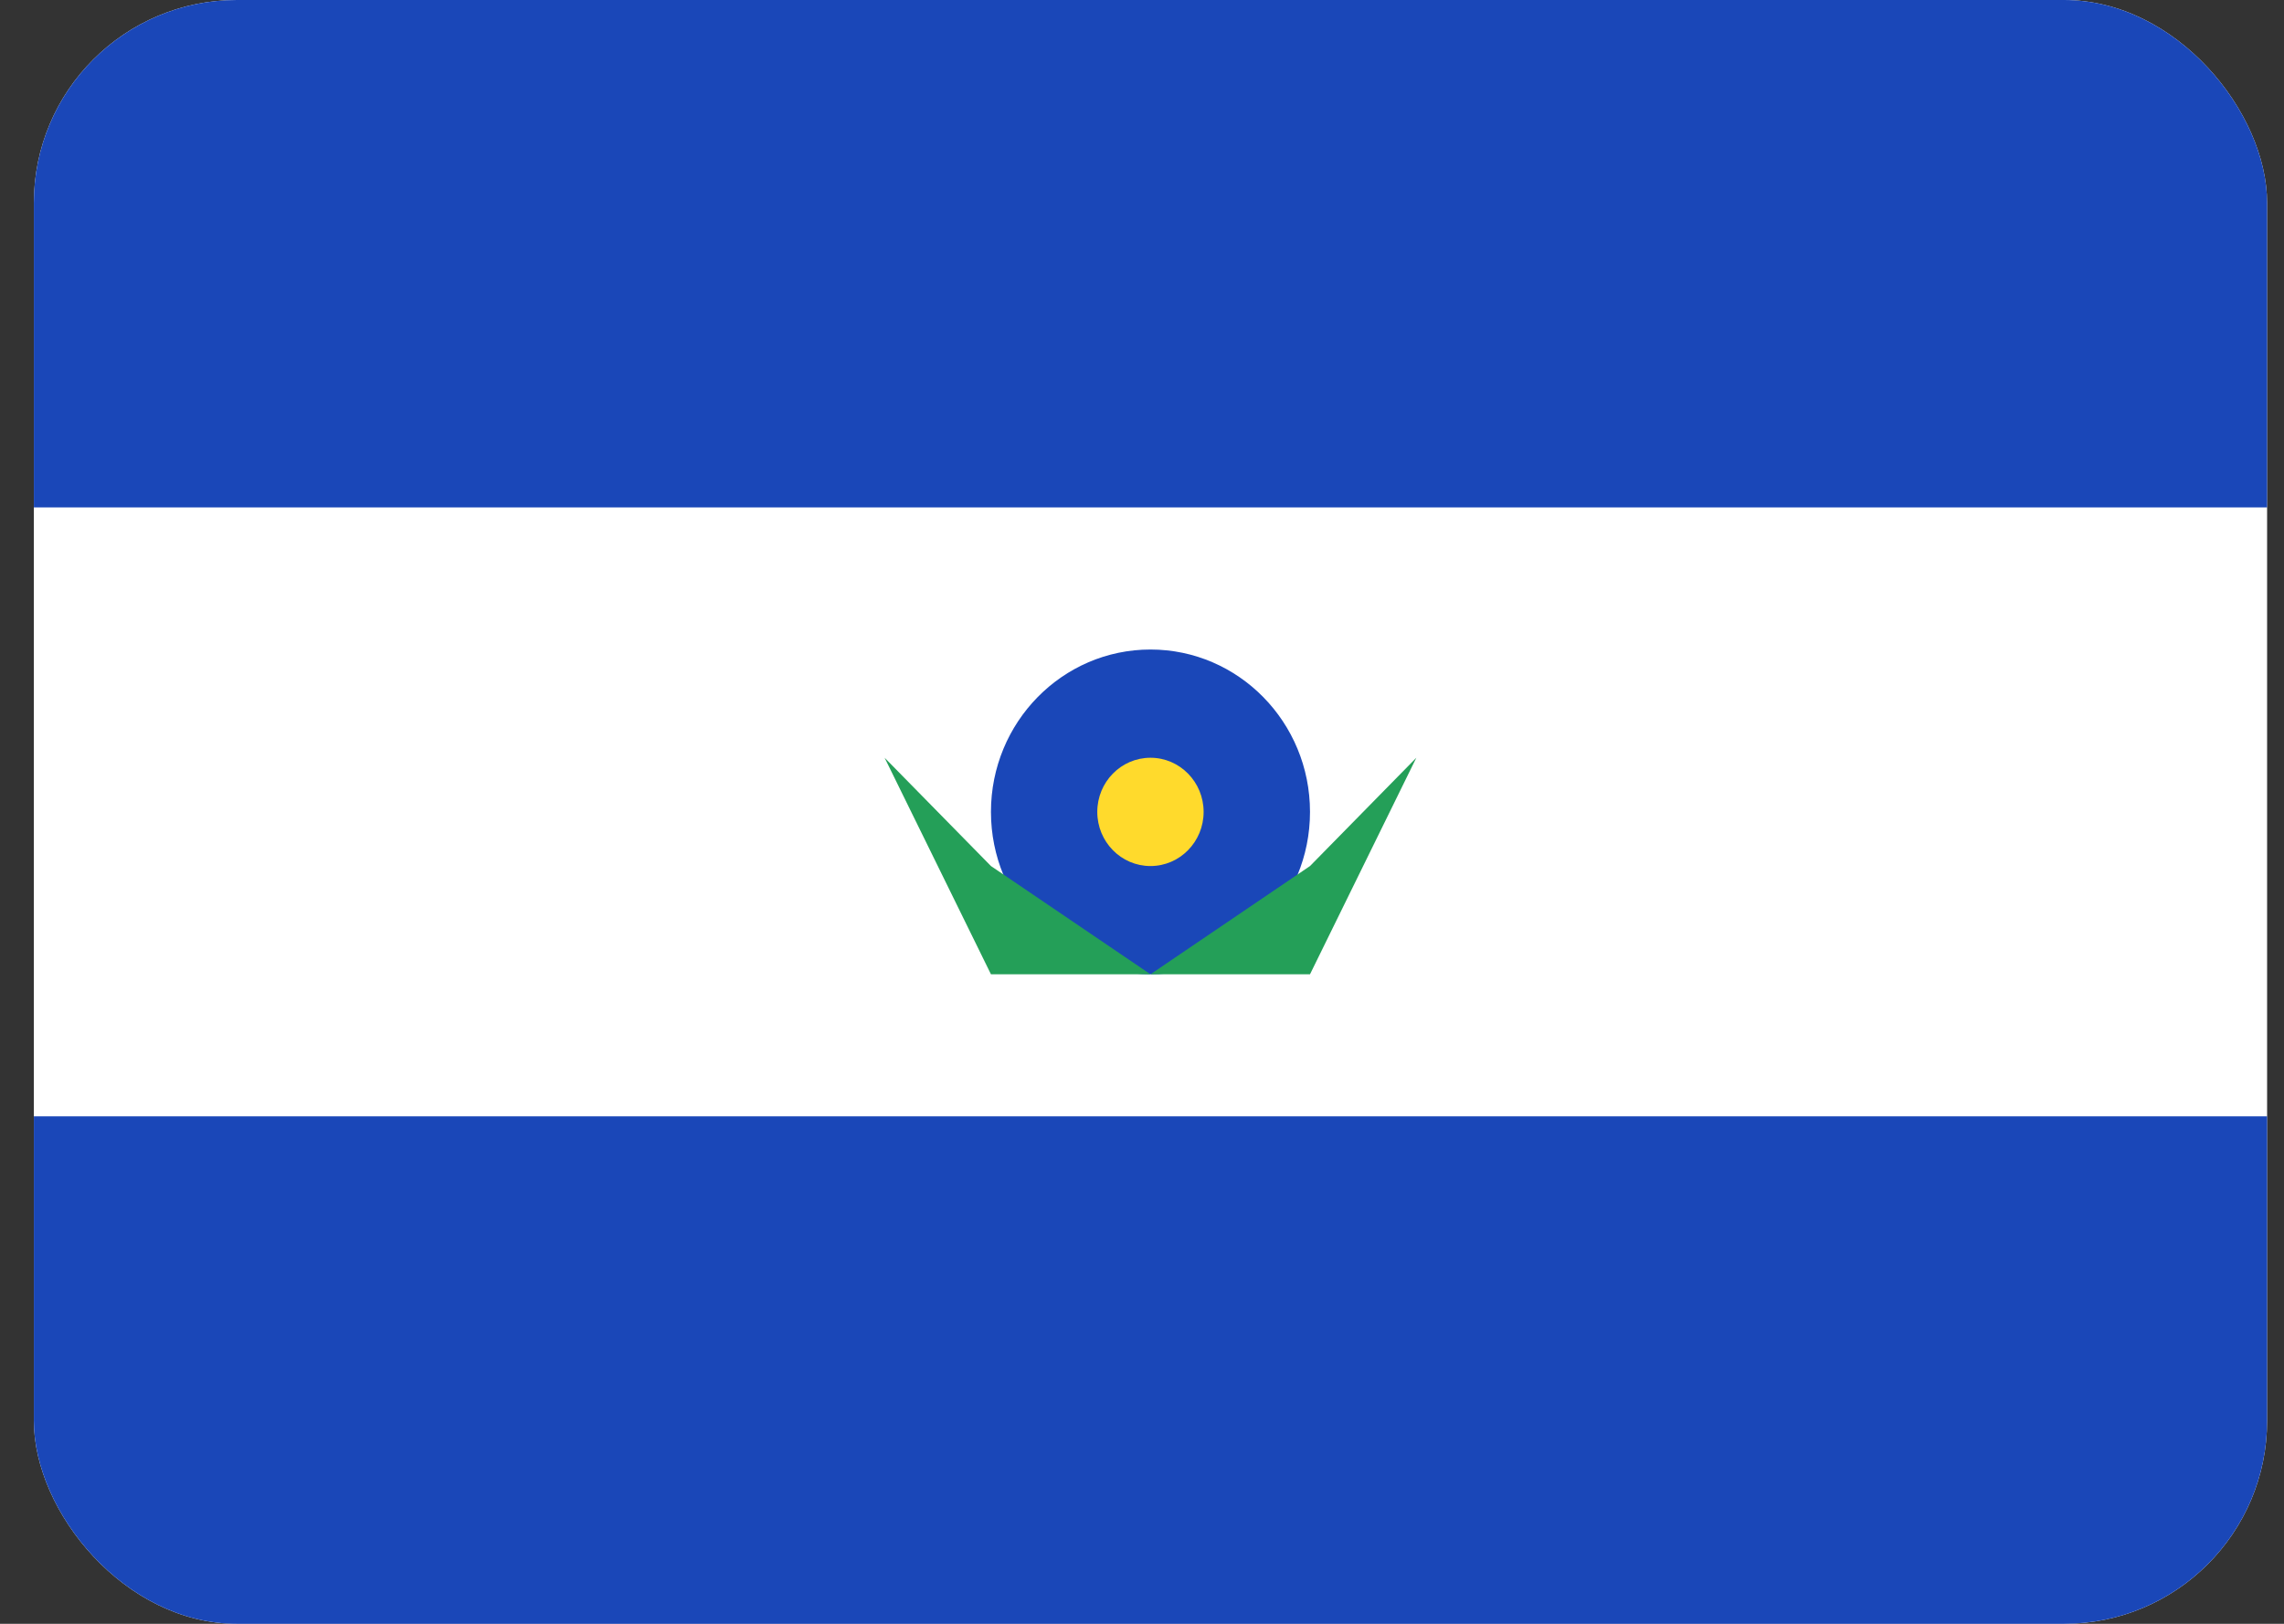 <svg width="45" height="32" viewBox="0 0 45 32" fill="none" xmlns="http://www.w3.org/2000/svg">
<rect x="0" y="0" width="45" height="32" fill="#333333" stroke="none"/>
<g clip-path="url(#clip0_4190_113119)">
<rect x="0.667" width="44" height="32" rx="4" fill="white"/>
<path fill-rule="evenodd" clip-rule="evenodd" d="M0.667 22H44.667V32H0.667V22ZM0.667 0H44.667V10H0.667V0Z" fill="#1A47B8"/>
<path d="M22.667 19.2C24.402 19.2 25.81 17.767 25.81 16C25.81 14.233 24.402 12.8 22.667 12.8C20.931 12.8 19.524 14.233 19.524 16C19.524 17.767 20.931 19.2 22.667 19.2Z" fill="#1A47B8"/>
<path d="M22.667 17.067C23.245 17.067 23.714 16.589 23.714 16C23.714 15.411 23.245 14.933 22.667 14.933C22.088 14.933 21.619 15.411 21.619 16C21.619 16.589 22.088 17.067 22.667 17.067Z" fill="#FFDA2C"/>
<path fill-rule="evenodd" clip-rule="evenodd" d="M17.429 14.933L19.524 17.067L22.667 19.2L25.81 17.067L27.905 14.933L25.81 19.2H19.524L17.429 14.933Z" fill="#249F58"/>
</g>
<defs>
<clipPath id="clip0_4190_113119">
<rect x="0.667" width="44" height="32" rx="4" fill="white"/>
</clipPath>
</defs>
</svg>
